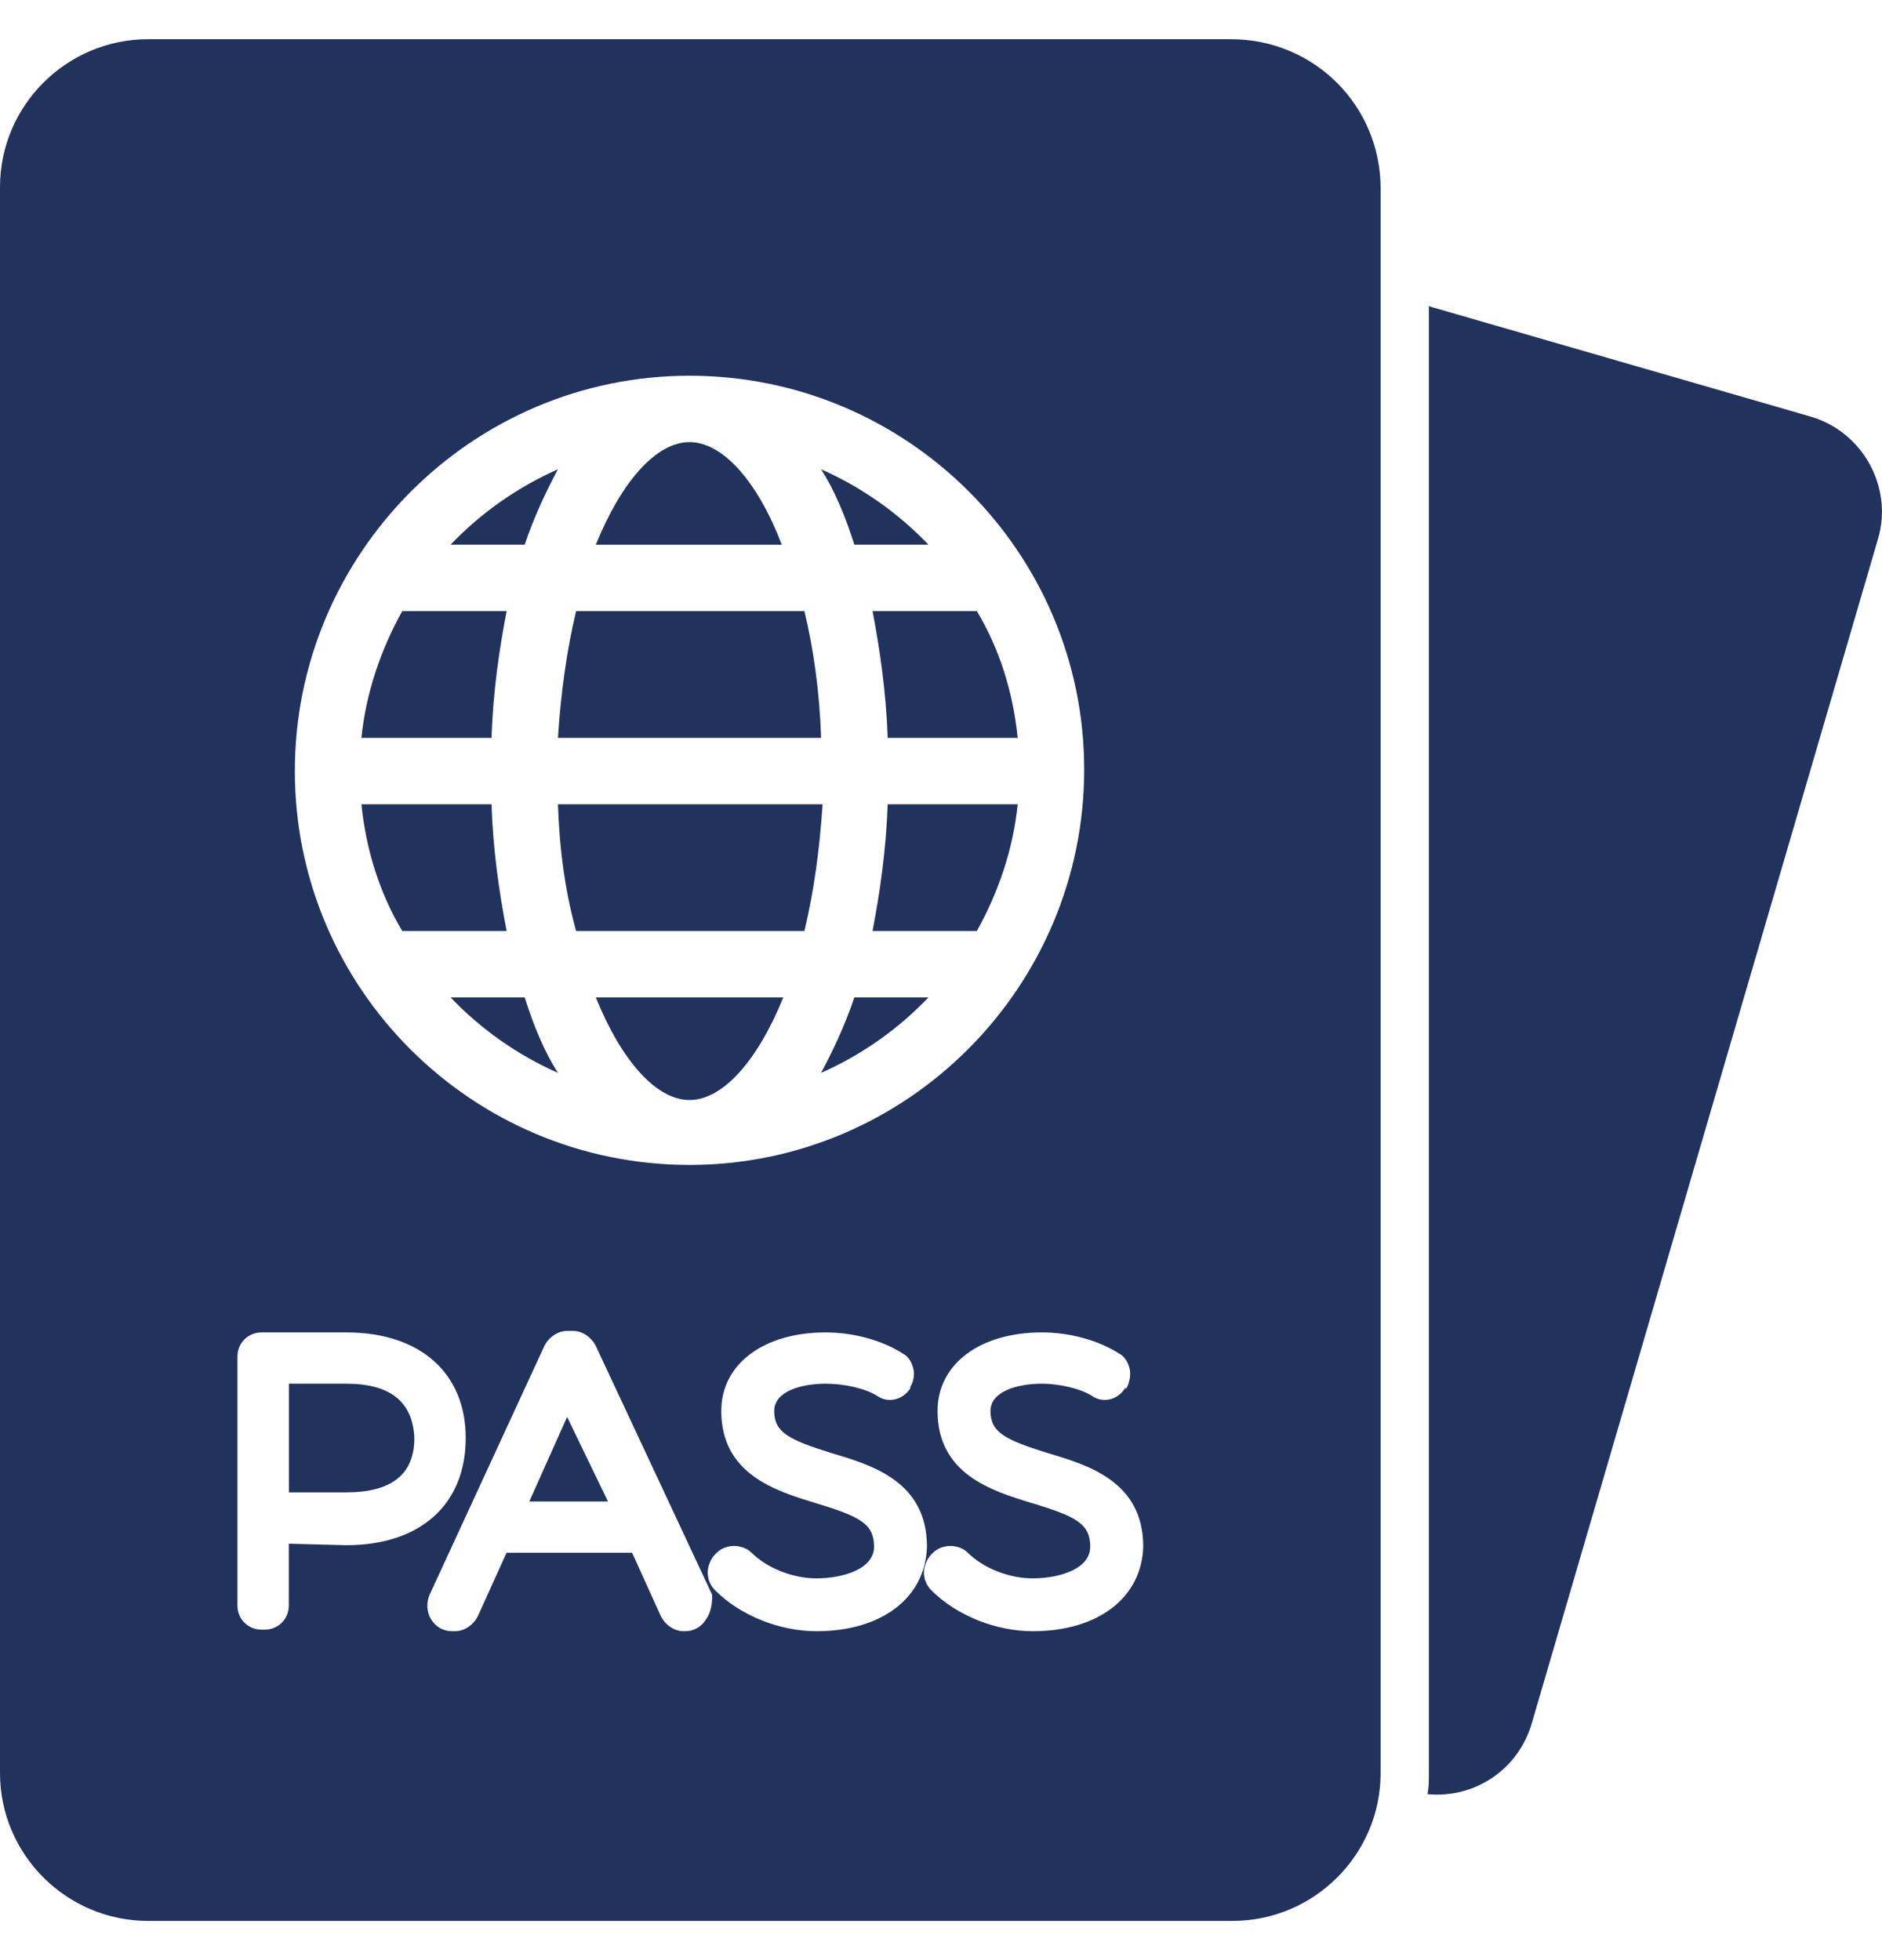 <svg width="24" height="25" viewBox="0 0 24 25" fill="none" xmlns="http://www.w3.org/2000/svg">
<path d="M23.082 5.311L18.222 3.906V22.614C18.222 22.71 18.222 22.806 18.203 22.883C18.801 22.941 19.36 22.575 19.534 21.979L23.95 6.87C24.142 6.216 23.757 5.504 23.082 5.311Z" fill="#21325D"/>
<path d="M7.115 5.985C6.595 6.216 6.132 6.543 5.746 6.947H6.691C6.807 6.601 6.961 6.274 7.115 5.985Z" fill="#21325D"/>
<path d="M6.461 7.794H5.13C4.86 8.276 4.667 8.834 4.609 9.411H6.268C6.287 8.834 6.364 8.295 6.461 7.794Z" fill="#21325D"/>
<path d="M11.84 6.947C11.454 6.543 10.991 6.216 10.471 5.985C10.644 6.255 10.779 6.582 10.895 6.947H11.84Z" fill="#21325D"/>
<path d="M5.746 12.721C6.132 13.126 6.595 13.453 7.115 13.684C6.942 13.414 6.807 13.087 6.691 12.721H5.746Z" fill="#21325D"/>
<path d="M10.471 9.411C10.451 8.814 10.374 8.276 10.258 7.794H7.347C7.231 8.276 7.154 8.814 7.115 9.411H10.471Z" fill="#21325D"/>
<path d="M8.793 5.639C8.369 5.639 7.925 6.139 7.598 6.948H9.97C9.661 6.139 9.217 5.639 8.793 5.639Z" fill="#21325D"/>
<path d="M6.268 10.258H4.609C4.667 10.835 4.841 11.393 5.13 11.874H6.461C6.364 11.374 6.287 10.835 6.268 10.258Z" fill="#21325D"/>
<path d="M11.32 9.411H12.978C12.92 8.834 12.747 8.276 12.457 7.794H11.127C11.223 8.295 11.3 8.834 11.32 9.411Z" fill="#21325D"/>
<path d="M8.793 14.03C9.217 14.03 9.661 13.53 9.989 12.721H7.598C7.925 13.53 8.369 14.03 8.793 14.03Z" fill="#21325D"/>
<path d="M11.127 11.874H12.457C12.727 11.393 12.92 10.835 12.978 10.258H11.32C11.3 10.835 11.223 11.374 11.127 11.874Z" fill="#21325D"/>
<path d="M4.416 17.648H3.684V19.034H4.416C4.995 19.034 5.284 18.803 5.284 18.341C5.265 17.879 4.976 17.648 4.416 17.648Z" fill="#21325D"/>
<path d="M6.75 19.15H7.753L7.232 18.072L6.75 19.15Z" fill="#21325D"/>
<path d="M15.697 0.5H1.89C0.848 0.5 0 1.347 0 2.386V22.614C0 23.653 0.848 24.5 1.89 24.5H15.716C16.758 24.5 17.606 23.653 17.606 22.614V2.405C17.606 1.347 16.758 0.5 15.697 0.5ZM8.793 4.792C11.57 4.792 13.826 7.044 13.826 9.815C13.826 12.587 11.57 14.858 8.793 14.858C6.017 14.858 3.76 12.606 3.76 9.834C3.76 7.063 6.017 4.792 8.793 4.792ZM3.683 19.689V20.477C3.683 20.651 3.548 20.785 3.375 20.785H3.336C3.163 20.785 3.028 20.651 3.028 20.477V17.302C3.028 17.129 3.163 16.994 3.336 16.994H4.416C5.361 16.994 5.939 17.514 5.939 18.341C5.939 19.188 5.361 19.708 4.416 19.708L3.683 19.689ZM9.005 20.651C8.948 20.747 8.851 20.805 8.736 20.805H8.716C8.601 20.805 8.485 20.728 8.427 20.612L8.061 19.804H6.46L6.094 20.612C6.036 20.728 5.92 20.805 5.804 20.805H5.766C5.65 20.805 5.554 20.747 5.496 20.651C5.438 20.555 5.438 20.439 5.477 20.343L6.942 17.167C7 17.052 7.116 16.975 7.231 16.975H7.27H7.309C7.424 16.975 7.54 17.052 7.598 17.167L9.083 20.343C9.083 20.458 9.063 20.574 9.005 20.651ZM10.413 20.805C9.95 20.805 9.449 20.612 9.121 20.285C9.063 20.227 9.025 20.15 9.025 20.054C9.025 19.977 9.063 19.881 9.121 19.823L9.14 19.804C9.256 19.689 9.468 19.689 9.584 19.804C9.777 19.996 10.105 20.131 10.413 20.131C10.741 20.131 11.146 20.016 11.146 19.727C11.146 19.438 10.972 19.342 10.394 19.169C9.893 19.015 9.198 18.803 9.198 17.995C9.198 17.398 9.738 16.994 10.529 16.994C10.876 16.994 11.242 17.09 11.512 17.263C11.589 17.302 11.628 17.379 11.647 17.456C11.667 17.533 11.647 17.629 11.609 17.687V17.706C11.512 17.86 11.319 17.899 11.184 17.802C11.03 17.706 10.76 17.648 10.529 17.648C10.22 17.648 9.873 17.745 9.873 17.995C9.873 18.264 10.047 18.36 10.606 18.534C11.127 18.688 11.821 18.899 11.821 19.727C11.802 20.381 11.242 20.805 10.413 20.805ZM13.171 20.805C12.708 20.805 12.207 20.612 11.879 20.285C11.821 20.227 11.782 20.15 11.782 20.054C11.782 19.977 11.821 19.881 11.879 19.823L11.898 19.804C12.014 19.689 12.226 19.689 12.342 19.804C12.534 19.996 12.862 20.131 13.171 20.131C13.499 20.131 13.903 20.016 13.903 19.727C13.903 19.438 13.73 19.342 13.152 19.169C12.65 19.015 11.956 18.803 11.956 17.995C11.956 17.398 12.496 16.994 13.287 16.994C13.634 16.994 14 17.09 14.27 17.263C14.347 17.302 14.386 17.379 14.405 17.456C14.424 17.533 14.405 17.629 14.366 17.706H14.347C14.251 17.86 14.058 17.899 13.923 17.802C13.769 17.706 13.499 17.648 13.287 17.648C12.978 17.648 12.631 17.745 12.631 17.995C12.631 18.264 12.804 18.36 13.364 18.534C13.884 18.688 14.579 18.899 14.579 19.727C14.559 20.381 14 20.805 13.171 20.805Z" fill="#21325D"/>
<path d="M7.115 10.258C7.135 10.854 7.212 11.393 7.347 11.874H10.258C10.374 11.393 10.451 10.854 10.49 10.258H7.115Z" fill="#21325D"/>
<path d="M10.471 13.684C10.991 13.453 11.454 13.126 11.84 12.721H10.895C10.779 13.068 10.625 13.395 10.471 13.684Z" fill="#21325D"/>
</svg>
